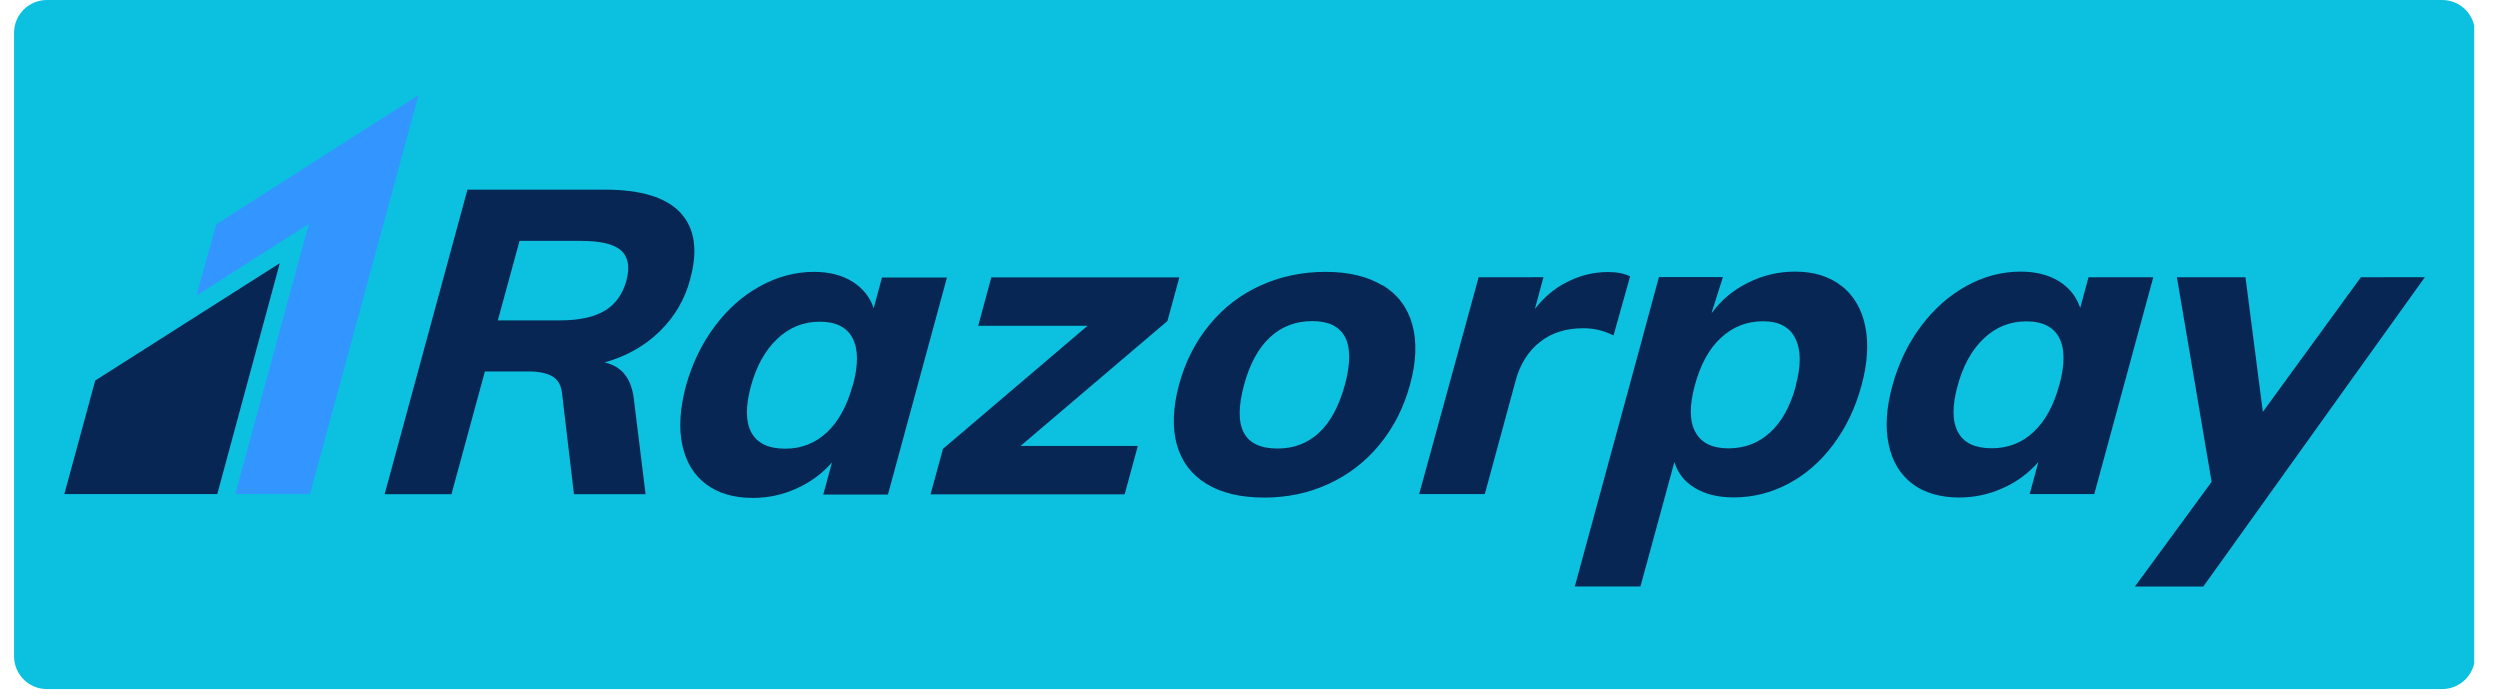 <svg xmlns="http://www.w3.org/2000/svg" xmlns:xlink="http://www.w3.org/1999/xlink" width="150" zoomAndPan="magnify" viewBox="0 0 112.5 31.5" height="42" preserveAspectRatio="xMidYMid meet" version="1.0"><defs><clipPath id="a8598b0b26"><path d="M 0.633 0 L 111.375 0 L 111.375 31.008 L 0.633 31.008 Z M 0.633 0 " clip-rule="nonzero"/></clipPath><clipPath id="42ebe0d598"><path d="M 2.109 0 L 109.898 0 C 110.715 0 111.375 0.66 111.375 1.477 L 111.375 29.531 C 111.375 30.348 110.715 31.008 109.898 31.008 L 2.109 31.008 C 1.293 31.008 0.633 30.348 0.633 29.531 L 0.633 1.477 C 0.633 0.66 1.293 0 2.109 0 Z M 2.109 0 " clip-rule="nonzero"/></clipPath><clipPath id="7d136427f1"><path d="M 8 4.262 L 19 4.262 L 19 23 L 8 23 Z M 8 4.262 " clip-rule="nonzero"/></clipPath><clipPath id="cc9d0812f7"><path d="M 2.84 8 L 109.152 8 L 109.152 26.41 L 2.84 26.41 Z M 2.84 8 " clip-rule="nonzero"/></clipPath></defs><g clip-path="url(#a8598b0b26)"><g clip-path="url(#42ebe0d598)"><path fill="#0cc0df" d="M 0.633 0 L 111.34 0 L 111.34 31.008 L 0.633 31.008 Z M 0.633 0 " fill-opacity="1" fill-rule="nonzero"/></g></g><g clip-path="url(#7d136427f1)"><path fill="#3395ff" d="M 9.727 10.098 L 8.844 13.301 L 13.898 10.078 L 10.59 22.23 L 13.949 22.234 L 18.832 4.285 " fill-opacity="1" fill-rule="nonzero"/></g><g clip-path="url(#cc9d0812f7)"><path fill="#072654" d="M 4.285 17.125 L 2.895 22.234 L 9.777 22.234 L 12.59 11.844 L 4.285 17.125 M 28.188 12.629 C 28.02 13.242 27.695 13.695 27.211 13.984 C 26.727 14.273 26.051 14.418 25.18 14.418 L 22.402 14.418 L 23.379 10.84 L 26.152 10.84 C 27.023 10.84 27.625 10.98 27.949 11.273 C 28.273 11.566 28.352 12.016 28.188 12.633 M 31.059 12.555 C 31.414 11.266 31.266 10.27 30.621 9.574 C 29.977 8.883 28.844 8.535 27.23 8.535 L 21.035 8.535 L 17.309 22.238 L 20.316 22.238 L 21.82 16.715 L 23.793 16.715 C 24.238 16.715 24.586 16.789 24.84 16.926 C 25.094 17.07 25.246 17.316 25.289 17.676 L 25.828 22.238 L 29.051 22.238 L 28.527 17.984 C 28.422 17.035 27.98 16.477 27.207 16.312 C 28.195 16.031 29.023 15.562 29.688 14.91 C 30.363 14.25 30.82 13.469 31.059 12.562 M 38.371 17.336 C 38.121 18.262 37.734 18.965 37.211 19.457 C 36.688 19.945 36.062 20.191 35.332 20.191 C 34.59 20.191 34.086 19.953 33.816 19.473 C 33.551 18.992 33.543 18.297 33.789 17.383 C 34.039 16.473 34.434 15.762 34.977 15.246 C 35.52 14.734 36.156 14.477 36.887 14.477 C 37.613 14.477 38.113 14.723 38.367 15.219 C 38.625 15.715 38.629 16.422 38.379 17.344 Z M 39.691 12.484 L 39.316 13.871 C 39.152 13.375 38.836 12.977 38.371 12.68 C 37.902 12.387 37.324 12.234 36.633 12.234 C 35.789 12.234 34.973 12.453 34.195 12.883 C 33.414 13.312 32.73 13.922 32.148 14.707 C 31.566 15.488 31.141 16.379 30.863 17.379 C 30.598 18.383 30.539 19.262 30.703 20.023 C 30.871 20.793 31.223 21.379 31.77 21.785 C 32.316 22.199 33.02 22.406 33.875 22.406 C 34.566 22.406 35.223 22.266 35.848 21.98 C 36.469 21.703 36.996 21.312 37.441 20.809 L 37.047 22.254 L 39.957 22.254 L 42.613 12.488 L 39.699 12.488 Z M 53.07 12.484 L 44.609 12.484 L 44.02 14.66 L 48.941 14.66 L 42.434 20.199 L 41.875 22.246 L 50.609 22.246 L 51.203 20.066 L 45.926 20.066 L 52.535 14.445 M 60.52 17.316 C 60.258 18.277 59.867 19 59.355 19.473 C 58.844 19.945 58.223 20.184 57.492 20.184 C 55.965 20.184 55.465 19.23 55.984 17.316 C 56.242 16.367 56.633 15.652 57.156 15.172 C 57.676 14.691 58.309 14.449 59.051 14.449 C 59.781 14.449 60.273 14.688 60.527 15.168 C 60.777 15.648 60.777 16.367 60.52 17.316 M 62.223 12.852 C 61.551 12.441 60.695 12.234 59.652 12.234 C 58.598 12.234 57.621 12.441 56.723 12.848 C 55.812 13.262 55.047 13.852 54.422 14.621 C 53.789 15.387 53.332 16.289 53.055 17.316 C 52.781 18.34 52.746 19.238 52.957 20.008 C 53.172 20.773 53.621 21.363 54.293 21.773 C 54.973 22.188 55.836 22.391 56.895 22.391 C 57.938 22.391 58.906 22.184 59.797 21.773 C 60.691 21.359 61.453 20.773 62.086 20 C 62.719 19.23 63.172 18.332 63.453 17.305 C 63.734 16.277 63.766 15.379 63.555 14.609 C 63.34 13.84 62.898 13.25 62.23 12.84 M 72.609 15.094 L 73.355 12.438 C 73.102 12.309 72.77 12.242 72.355 12.242 C 71.688 12.242 71.051 12.406 70.434 12.734 C 69.902 13.016 69.453 13.41 69.07 13.902 L 69.457 12.473 L 68.613 12.477 L 66.539 12.477 L 63.863 22.234 L 66.816 22.234 L 68.203 17.133 C 68.402 16.391 68.766 15.809 69.293 15.395 C 69.812 14.977 70.465 14.77 71.25 14.77 C 71.73 14.77 72.18 14.879 72.605 15.094 M 80.816 17.363 C 80.566 18.277 80.184 18.973 79.664 19.453 C 79.141 19.934 78.516 20.176 77.785 20.176 C 77.055 20.176 76.559 19.934 76.293 19.445 C 76.023 18.957 76.02 18.254 76.27 17.328 C 76.523 16.402 76.91 15.691 77.441 15.203 C 77.977 14.707 78.602 14.457 79.332 14.457 C 80.051 14.457 80.531 14.711 80.789 15.227 C 81.047 15.738 81.055 16.453 80.805 17.363 M 82.867 12.867 C 82.32 12.438 81.625 12.223 80.777 12.223 C 80.035 12.223 79.328 12.387 78.66 12.723 C 77.988 13.055 77.445 13.512 77.027 14.09 L 77.039 14.023 L 77.531 12.469 L 74.652 12.469 L 73.918 15.172 L 73.895 15.266 L 70.867 26.391 L 73.82 26.391 L 75.348 20.789 C 75.496 21.289 75.805 21.68 76.277 21.961 C 76.746 22.246 77.328 22.383 78.02 22.383 C 78.879 22.383 79.695 22.18 80.473 21.77 C 81.25 21.359 81.926 20.77 82.496 20.008 C 83.066 19.246 83.492 18.363 83.762 17.363 C 84.039 16.363 84.094 15.469 83.938 14.688 C 83.777 13.906 83.422 13.301 82.879 12.871 M 92.668 17.324 C 92.418 18.246 92.031 18.953 91.508 19.441 C 90.988 19.93 90.359 20.172 89.629 20.172 C 88.883 20.172 88.379 19.938 88.117 19.457 C 87.848 18.973 87.84 18.277 88.09 17.367 C 88.336 16.457 88.73 15.742 89.273 15.23 C 89.816 14.715 90.453 14.461 91.184 14.461 C 91.91 14.461 92.406 14.707 92.664 15.199 C 92.922 15.691 92.922 16.402 92.672 17.328 Z M 93.984 12.473 L 93.609 13.859 C 93.445 13.359 93.133 12.961 92.668 12.664 C 92.195 12.371 91.617 12.223 90.93 12.223 C 90.082 12.223 89.266 12.438 88.484 12.871 C 87.707 13.301 87.023 13.906 86.438 14.688 C 85.855 15.469 85.43 16.359 85.156 17.359 C 84.883 18.363 84.828 19.242 84.992 20.008 C 85.156 20.773 85.512 21.359 86.059 21.773 C 86.602 22.18 87.309 22.387 88.164 22.387 C 88.855 22.387 89.512 22.246 90.137 21.961 C 90.754 21.688 91.285 21.293 91.727 20.789 L 91.336 22.234 L 94.242 22.234 L 96.898 12.477 L 93.992 12.477 Z M 109.117 12.477 L 109.117 12.473 L 107.328 12.473 C 107.27 12.473 107.223 12.477 107.168 12.477 L 106.242 12.477 L 105.766 13.129 L 105.648 13.285 L 105.598 13.359 L 101.828 18.535 L 101.047 12.477 L 97.961 12.477 L 99.523 21.684 L 96.07 26.395 L 99.148 26.395 L 99.984 25.227 C 100.008 25.191 100.027 25.164 100.055 25.129 L 101.031 23.766 L 101.059 23.727 L 105.43 17.621 L 109.113 12.484 L 109.117 12.48 Z M 109.117 12.477 " fill-opacity="1" fill-rule="nonzero"/></g></svg>
